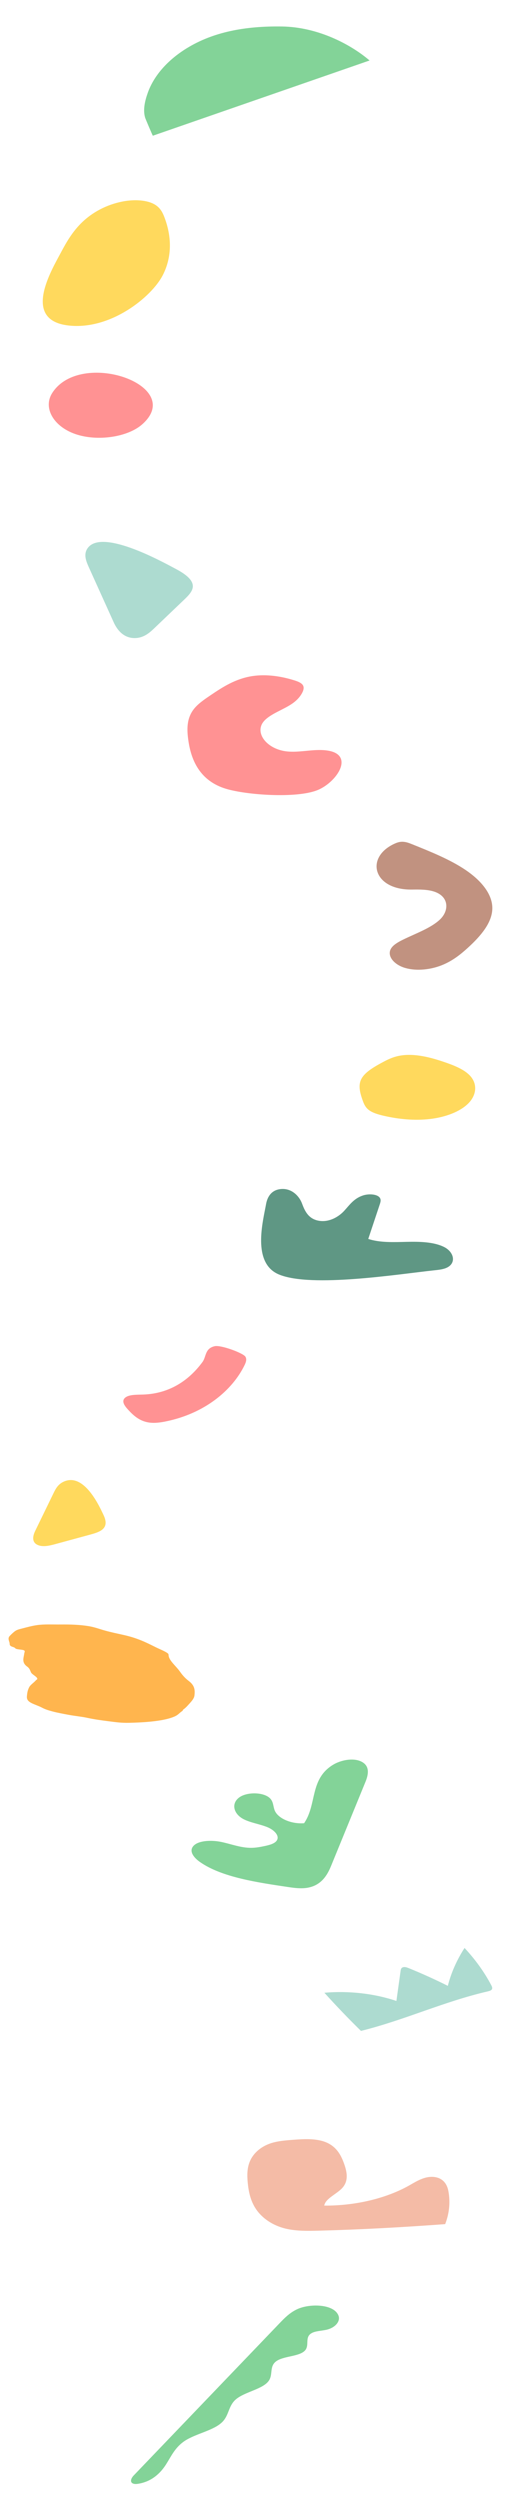 <svg width="1232" height="5802" viewBox="0 0 1232 5802" fill="none" xmlns="http://www.w3.org/2000/svg">
<path d="M689.709 5359.92C672.82 5368.17 661.355 5379.99 650.269 5391.54C537.047 5509.53 423.824 5627.51 310.602 5745.49C304.555 5751.8 300.443 5762.16 311.356 5764.7C314.564 5765.45 318.134 5765.1 321.443 5764.56C353.311 5759.39 373.246 5739.44 385.662 5720.1C398.079 5700.77 407.049 5679.61 430.042 5664.68C456.348 5647.6 498.12 5640.78 517.602 5620.35C532.553 5604.67 530.97 5584.02 547.798 5569.12C568.535 5550.76 612.748 5545.2 625.713 5524.16C634.361 5510.13 626.397 5492.34 641.475 5480.7C658.538 5467.53 696.222 5469.87 709.243 5454.96C719.769 5442.9 708.023 5425.18 723.486 5415.5C732.868 5409.63 747.823 5409.88 760.099 5406.84C779.453 5402.04 791.535 5387.65 787.005 5374.78C777.2 5346.94 719.298 5345.46 689.709 5359.92Z" fill="#83D398"/>
<path d="M355.252 315.024C354.923 315.137 338.263 276.321 337.26 272.833C331.909 254.282 337.097 233.304 343.637 215.041C357.513 176.287 388.756 139.982 433.665 112.273C495.413 74.174 569.674 60.128 655.738 61.473C737.733 62.756 813.925 101.792 859.101 140.382C859.101 140.382 356.126 314.722 355.252 315.024Z" fill="#83D398"/>
<path d="M1132.8 4622.06C1136.28 4621.25 1139.98 4620.37 1142.17 4618.47C1145.6 4615.49 1143.97 4611.34 1142.14 4607.84C1126.28 4577.6 1105.37 4548.43 1079.85 4520.99C1061.64 4549.24 1048.58 4578.83 1041 4608.98C1011.67 4594.26 981.178 4580.48 949.692 4567.68C945.763 4566.08 940.851 4564.46 936.691 4565.8C932.609 4567.11 931.712 4570.49 931.309 4573.38C928.027 4596.94 924.745 4620.49 921.463 4644.04C870.624 4626.79 811.133 4619.99 754.005 4624.92C781.09 4654.94 809.46 4684.49 839.074 4713.53C940.826 4688.24 1030.45 4645.9 1132.8 4622.06Z" fill="#ADDBD0"/>
<path d="M121.362 912.149C99.54 946.36 124.106 989.743 175.162 1007.41C226.22 1025.08 296.852 1014.74 330.72 984.739C432.722 894.363 187.175 808.966 121.362 912.149Z" fill="#FF9293"/>
<path d="M525.47 1830.76C463.714 1812.21 444.346 1762.95 438.012 1719.78C434.235 1694.03 432.986 1666.7 452.074 1643.85C461.714 1632.31 475.99 1622.65 490.094 1613.14C517.731 1594.51 547.695 1574.99 586.922 1569.07C619.322 1564.19 653.739 1569.5 683.628 1578.82C691.389 1581.24 699.385 1584.21 703.26 1589.11C707.317 1594.25 705.971 1600.42 703.428 1605.94C699.062 1615.4 691.422 1624.25 681.203 1631.67C660.668 1646.6 630.075 1655.78 614.308 1672.88C589.496 1699.79 620.171 1739.89 668.838 1744.16C692.436 1746.22 716.083 1741.12 739.897 1740.7C834.142 1739.06 786.506 1814.88 737.18 1834.13C688.033 1853.32 573.504 1845.18 525.47 1830.76Z" fill="#FF9293"/>
<path d="M407.444 1319.74C427.944 1330.57 448.929 1344.42 448.243 1361.34C447.783 1372.65 437.57 1382.73 427.709 1392.15C404.343 1414.46 380.976 1436.77 357.608 1459.08C347.094 1469.12 333.846 1480.21 314.881 1480.9C287.288 1481.91 272.018 1461.36 264.387 1444.5C245.208 1402.12 226.029 1359.74 206.849 1317.36C200.592 1303.54 194.364 1288.62 201.941 1275.05C231.128 1222.88 376.079 1303.17 407.444 1319.74Z" fill="#ADDBD0"/>
<path d="M740.383 5177.16C714.579 5177.8 687.972 5178.2 663.836 5172.38C632.669 5164.85 609.197 5147.5 595.793 5128.13C582.388 5108.75 577.994 5087.36 575.918 5066.24C574.194 5048.71 574.029 5030.81 581.866 5013.97C589.704 4997.13 606.566 4981.29 631.465 4973.64C646.532 4969 663.482 4967.6 680.102 4966.32C705.399 4964.37 732.724 4962.8 754.826 4970.85C781.596 4980.6 792.418 5001.31 799.38 5020.4C806.363 5039.54 811.219 5060.83 795.822 5077.88C782.843 5092.25 756.403 5102.48 753.756 5118.96C827.08 5119.49 900.349 5101.74 954.466 5070.33C971.09 5060.68 991.201 5048.86 1012.73 5053.07C1032.57 5056.96 1039.9 5072.19 1042.3 5085.27C1046.99 5110.79 1044.59 5137.04 1034.81 5161.97C938.389 5169.08 838.695 5174.69 740.383 5177.16Z" fill="#F4BBA6"/>
<path d="M141.609 586.023C154.648 561.47 168.855 536.851 191.473 515.281C214.091 493.711 246.111 475.19 285.156 467.627C311.202 462.582 342.716 463.445 361.678 475.851C373.168 483.368 378.242 493.862 382.134 504.04C399.078 548.351 400.584 595.726 378.206 639.055C352.314 689.188 256.922 766.793 158.914 755.424C49.787 742.763 119.89 626.922 141.609 586.023Z" fill="#FFD95D"/>
<path d="M332.216 3236.61C317.035 3237.09 298.694 3236.43 290.262 3244.45C282.073 3252.25 289.439 3262.6 296.824 3270.71C308.766 3283.83 323.22 3298.17 346.485 3301.56C359.082 3303.39 372.273 3301.59 384.596 3299.12C475.814 3280.83 540.153 3226.54 568.413 3168.53C571.55 3162.1 574.292 3155.05 570.479 3148.76C570.473 3148.75 570.467 3148.74 570.462 3148.73C565.326 3140.3 513.481 3121.11 499.171 3124.34C475.878 3129.59 479.818 3148.61 470.661 3161.08C444.413 3196.79 400.711 3234.48 332.216 3236.61Z" fill="#FF9293"/>
<path d="M669.769 4379.62C684.427 4381.8 699.826 4383.78 714.385 4381.35C747.374 4375.82 761.07 4351.44 769.655 4330.49C796.278 4265.51 822.899 4200.53 849.523 4135.56C856.234 4119.17 860.808 4098.48 839.565 4088.25C820.396 4079.01 791.764 4085.19 774.359 4095.74C719.43 4129.04 737.155 4187.3 706.881 4231.52C677.316 4233.73 646.767 4220.68 638.846 4202.47C634.984 4193.59 635.921 4183.82 629.388 4175.6C616.209 4159 574.124 4157.77 555.485 4172.1C536.844 4186.43 543.235 4210.02 565.785 4221.87C582.107 4230.45 603.989 4233.44 621.781 4240.75C639.574 4248.06 652.982 4263.79 640.633 4274.72C634.825 4279.86 624.949 4282.38 615.51 4284.4C605.645 4286.52 595.504 4288.41 585.095 4288.59C560.251 4289.01 537.878 4279.85 514.264 4274.94C490.649 4270.02 458.912 4271.47 448.387 4285.76C439.548 4297.76 450.997 4311.87 465.032 4321.68C515.856 4357.18 599.411 4369.12 669.769 4379.62Z" fill="#83D398"/>
<path d="M916.65 1958.32C921.667 1956 927.303 1953.95 933.491 1953.65C942.263 1953.23 950.387 1956.33 957.822 1959.32C1001.91 1977.02 1046.52 1994.99 1082.26 2019.12C1118.01 2043.24 1144.51 2074.59 1144.44 2107.71C1144.38 2141.13 1117.78 2172.16 1087.7 2199.6C1070.76 2215.05 1051.94 2230.22 1026.82 2240.23C1001.71 2250.24 969.042 2254.34 942.02 2246.59C914.998 2238.83 897.744 2217.18 909.908 2200.01C915.54 2192.06 926.227 2186.05 937.098 2180.73C967.047 2166.05 1001.65 2153.99 1022.72 2134.04C1043.79 2114.09 1044.21 2082.35 1011.61 2070.16C995.717 2064.22 976.187 2064.33 957.751 2064.6C867.21 2065.9 847.933 1990.04 916.65 1958.32Z" fill="#C19280"/>
<path d="M618.451 2794.74C621.018 2780.27 628.865 2762.68 651.361 2759.81C677.562 2756.46 695.596 2776.1 701.82 2792.6C708.043 2809.09 716.135 2829.39 742.107 2833.39C765.842 2837.05 787.552 2823.76 799.915 2810.39C812.277 2797.02 822.472 2781.27 844.324 2774.35C857.466 2770.18 876.728 2771.27 882.826 2779.75C886.193 2784.43 884.575 2789.88 882.894 2794.91L856.028 2875.44C882.979 2884.33 915.058 2882.91 945.409 2882.2C975.759 2881.49 1008.72 2882.25 1032.49 2894.25C1056.26 2906.25 1061.8 2933.55 1035.7 2943.4C1028.23 2946.22 1019.45 2947.21 1010.88 2948.12C926.843 2957.02 724.178 2989.45 648.413 2957.94C584.746 2931.46 611.575 2833.51 618.451 2794.74Z" fill="#5F9784"/>
<path d="M140.776 3770.26C122.545 3770.43 102.536 3769.27 85.848 3771.75C73.399 3773.61 63.684 3776.35 53.132 3779.08C45.343 3781.1 39.638 3782.31 35.203 3785.51C30.398 3788.97 26.092 3793.22 22.607 3796.87C17.765 3801.94 20.676 3807.21 22.129 3812.54C22.971 3815.62 21.114 3818.27 26.412 3821.1C28.071 3821.99 31.166 3822.66 32.948 3823.54C34.824 3824.47 35.337 3825.85 37.421 3826.7C41.89 3828.52 51.88 3828.37 55.504 3830.15C59.093 3831.91 56.665 3835.06 56.438 3837.12C55.321 3847.23 49.436 3858.27 63.161 3867.99C68.909 3872.06 69.977 3876.97 72.006 3881.3C73.275 3884.01 76.721 3886.36 80.064 3888.88C82.619 3890.82 85.218 3892.73 86.251 3894.8C87.823 3897.95 85.124 3897.79 83.374 3899.86C79.071 3904.97 70.908 3910.09 68.019 3915.5C64.902 3921.32 63.551 3927 62.912 3933.11C62.2 3939.91 60.847 3946.23 73.002 3952.53C80.204 3956.26 90.173 3959.32 97.334 3963.13C104.517 3966.96 111.229 3969.2 121.84 3972.04C133.605 3975.19 146.824 3977.56 159.893 3980.01C174.158 3982.68 189.573 3984.04 203.327 3987.03C219.251 3990.48 234.932 3992.61 252.404 3994.85C270.638 3997.19 282.412 3998.91 301.121 3998.44C327.504 3997.79 354.408 3996.2 377.169 3991.96C388.504 3989.84 398.637 3987.05 406.412 3983.54C414.624 3979.83 417.025 3975.47 423.194 3971.44C424.615 3970.51 425.193 3969.59 425.188 3968.72C425.354 3968.47 425.515 3968.22 425.673 3967.97C429.847 3965.03 433.227 3961.82 436.366 3958.33C443.391 3950.51 451.264 3943.06 452.091 3934.69C453.219 3923.27 453.41 3912.44 438.839 3901.39C428.402 3893.48 422.977 3886.1 416.925 3877.8C408.871 3866.74 394.197 3854.81 392.065 3843.46C391.625 3841.12 392.643 3839.1 389.514 3836.84C382.644 3831.9 370.54 3827.27 361.379 3822.7C340.005 3812.06 319.78 3801.8 287.564 3794.62C272.812 3791.34 258.13 3788.27 244.319 3784.45C232.177 3781.09 220.67 3776.57 206.632 3774.2C185.407 3770.63 163.043 3770.05 140.776 3770.26Z" fill="#FFB54E"/>
<path d="M240.084 3514.92C245.526 3526.19 249.438 3539.33 238.879 3549.02C231.826 3555.5 219.82 3558.9 208.42 3562C181.414 3569.35 154.407 3576.7 127.4 3584.04C115.246 3587.35 100.873 3590.61 89.41 3586.42C72.731 3580.34 76.166 3564.68 81.843 3553.01C96.112 3523.68 110.381 3494.35 124.65 3465.02C129.304 3455.45 134.631 3445.26 147.192 3439.18C195.515 3415.85 231.758 3497.68 240.084 3514.92Z" fill="#FFD95D"/>
<path d="M844.033 2556.68C846.533 2563.38 849.836 2570.15 856.533 2575.56C865.246 2582.6 878.682 2586.54 891.934 2589.61C926.202 2597.54 963.545 2601.27 999.424 2597.11C1035.3 2592.94 1069.51 2580.27 1088.87 2560.65C1108.22 2541.03 1110.63 2514.33 1090.91 2494.85C1076.54 2480.65 1052.73 2471.55 1029.19 2463.69C995.872 2452.56 956.397 2442.76 921.568 2451.83C907.771 2455.43 896.189 2461.69 884.865 2467.85C833.448 2495.83 827.592 2512.65 844.033 2556.68Z" fill="#FFD95D"/>
</svg>
